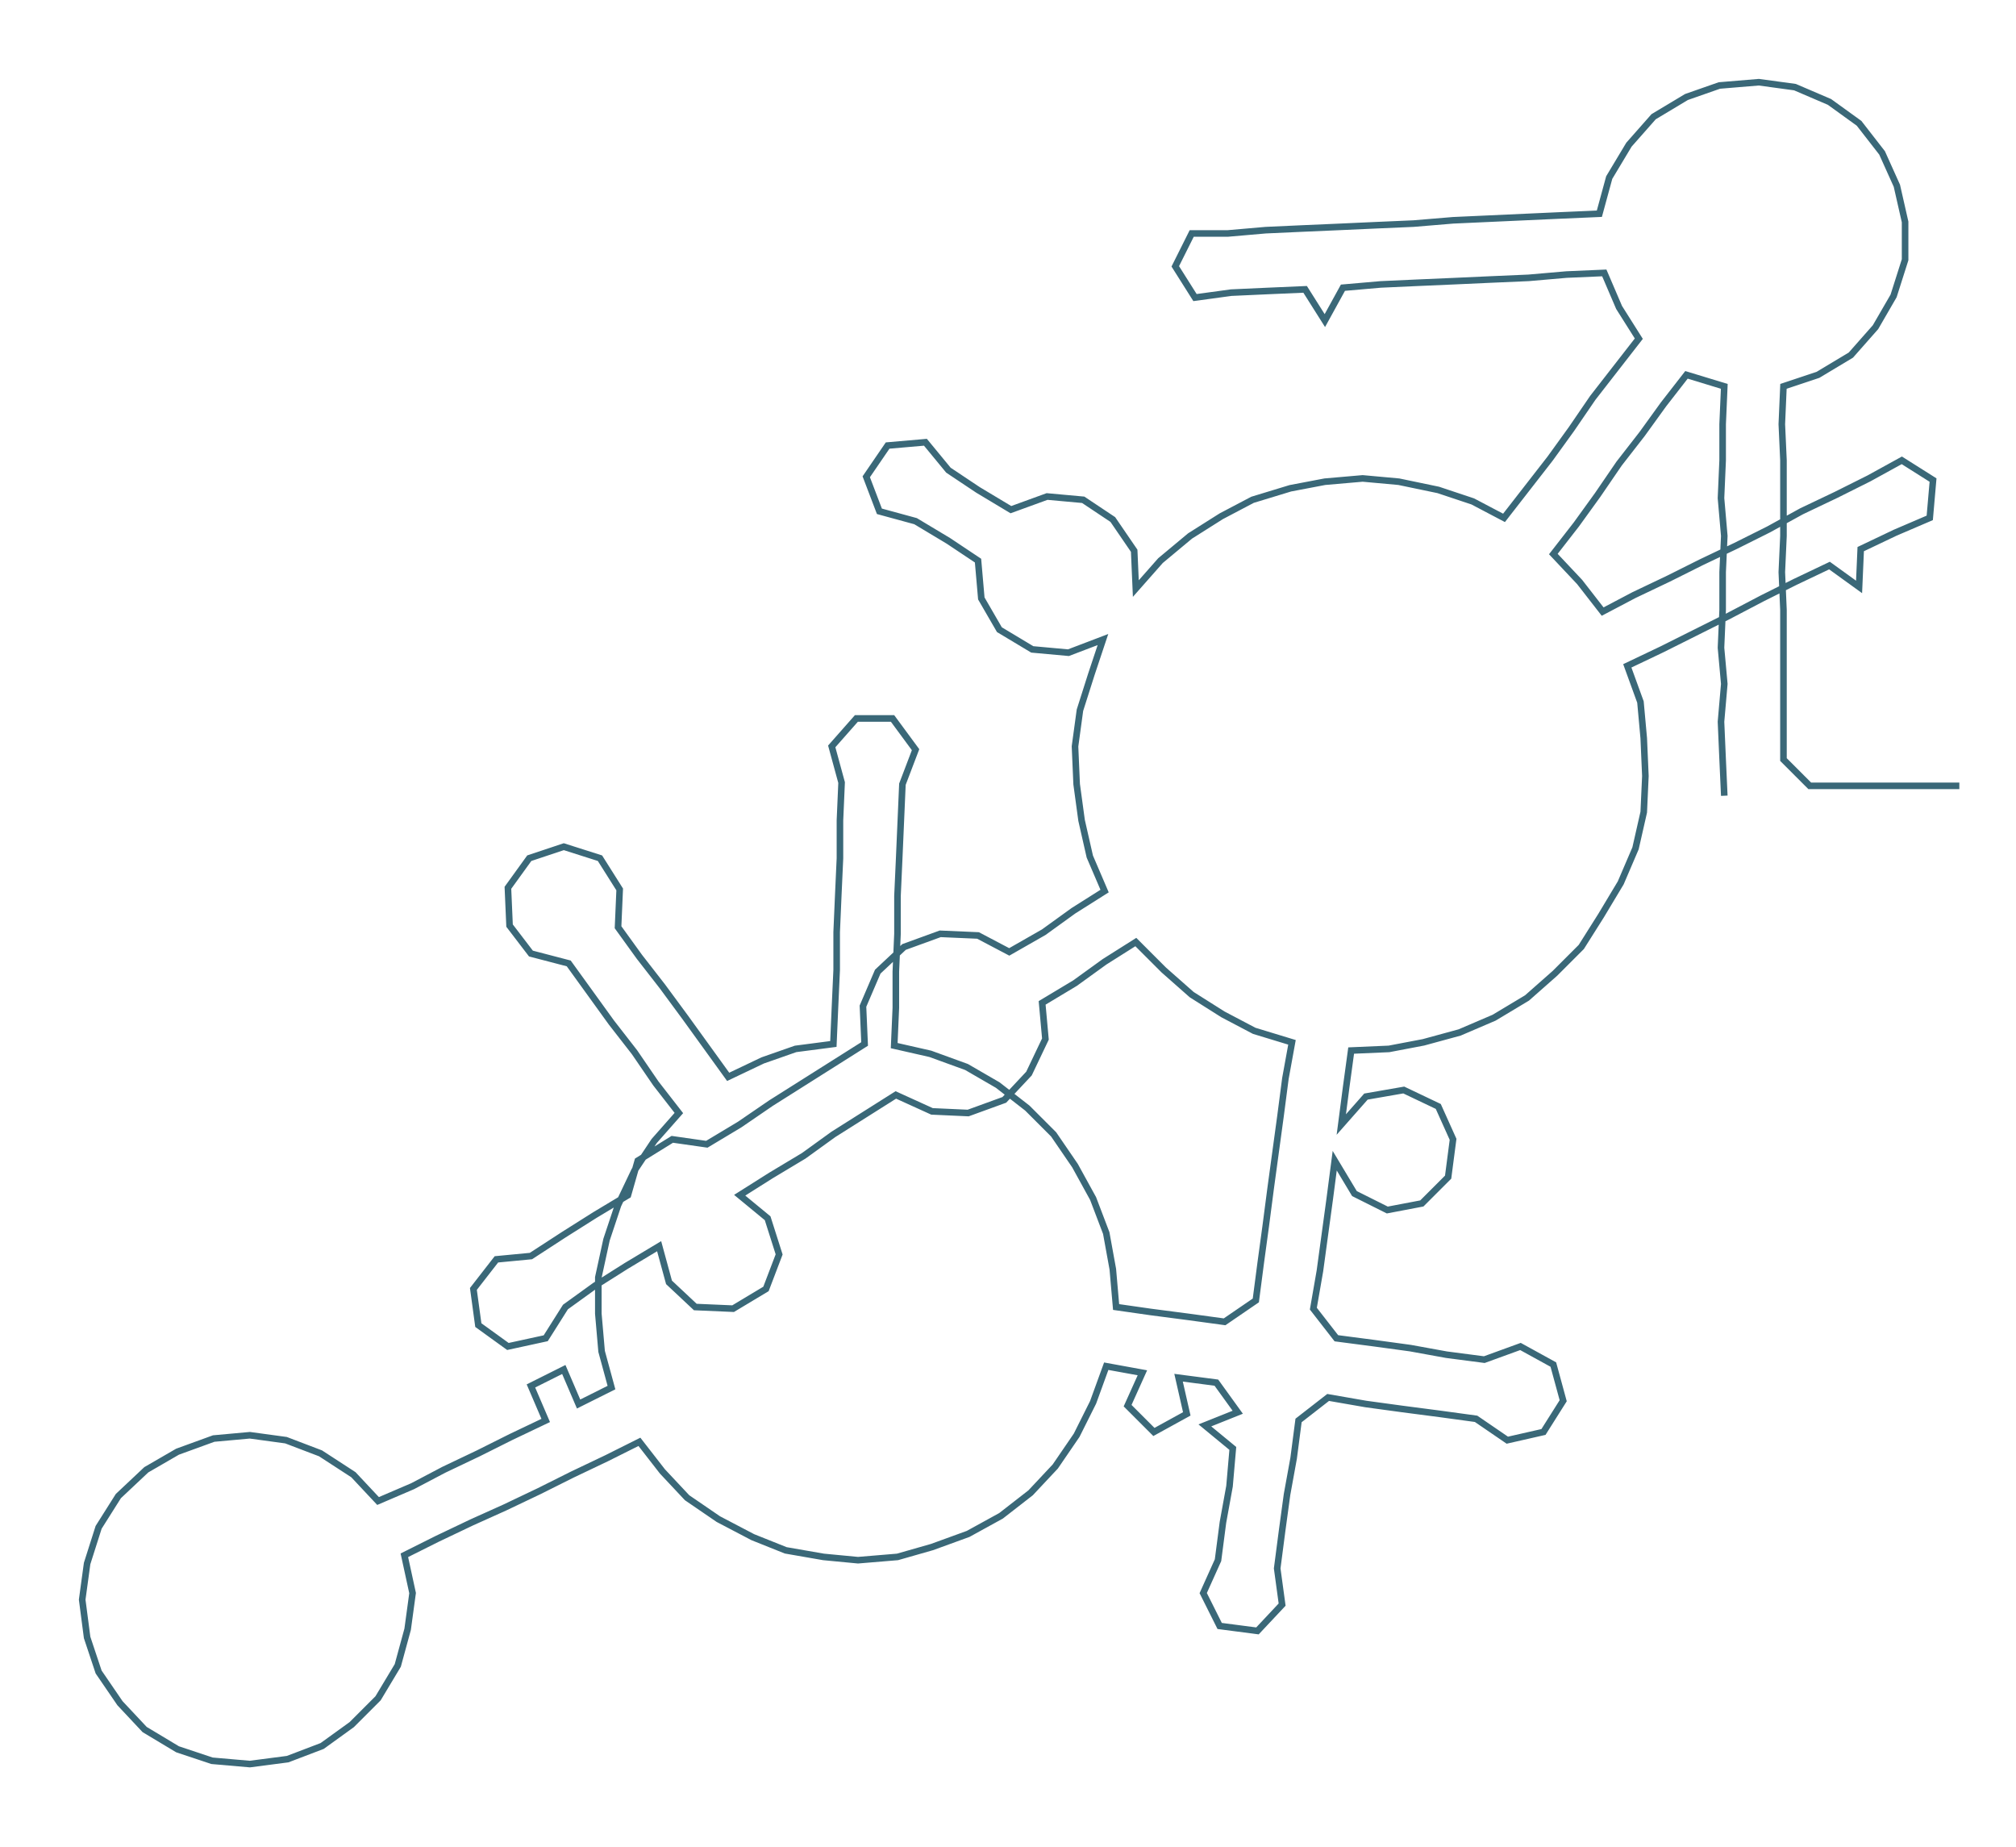 <ns0:svg xmlns:ns0="http://www.w3.org/2000/svg" width="300px" height="274.838px" viewBox="0 0 1226.47 1123.6"><ns0:path style="stroke:#3a6878;stroke-width:4px;fill:none;" d="M1049 484 L1049 484 L1048 462 L1047 439 L1049 416 L1047 394 L1048 371 L1048 348 L1049 326 L1047 303 L1048 280 L1048 258 L1049 235 L1026 228 L1012 246 L999 264 L985 282 L972 301 L959 319 L945 337 L961 354 L975 372 L994 362 L1015 352 L1035 342 L1056 332 L1076 322 L1096 311 L1117 301 L1137 291 L1157 280 L1176 292 L1174 315 L1153 324 L1132 334 L1131 357 L1113 344 L1092 354 L1072 364 L1051 375 L1031 385 L1011 395 L990 405 L998 427 L1000 449 L1001 472 L1000 494 L995 516 L986 537 L974 557 L962 576 L946 592 L929 607 L909 619 L888 628 L866 634 L845 638 L822 639 L819 661 L816 684 L831 667 L854 663 L875 673 L884 693 L881 716 L865 732 L844 736 L824 726 L812 706 L809 729 L806 751 L803 773 L799 796 L813 814 L836 817 L858 820 L880 824 L903 827 L925 819 L945 830 L951 852 L939 871 L917 876 L898 863 L876 860 L853 857 L831 854 L808 850 L790 864 L787 887 L783 909 L780 931 L777 954 L780 976 L765 992 L742 989 L732 969 L741 949 L744 926 L748 904 L750 881 L733 867 L753 859 L740 841 L717 838 L722 860 L702 871 L686 855 L695 835 L673 831 L665 853 L655 873 L642 892 L627 908 L609 922 L589 933 L567 941 L546 947 L522 949 L501 947 L478 943 L458 935 L437 924 L418 911 L403 895 L389 877 L369 887 L348 897 L328 907 L307 917 L287 926 L266 936 L246 946 L251 969 L248 991 L242 1013 L230 1033 L214 1049 L196 1062 L175 1070 L152 1073 L129 1071 L108 1064 L88 1052 L73 1036 L60 1017 L53 996 L50 973 L53 951 L60 929 L72 910 L89 894 L108 883 L130 875 L152 873 L174 876 L195 884 L215 897 L230 913 L251 904 L270 894 L291 884 L311 874 L332 864 L323 843 L343 833 L352 854 L372 844 L366 822 L364 799 L364 777 L369 754 L376 733 L386 712 L398 694 L413 677 L399 659 L386 640 L372 622 L359 604 L346 586 L323 580 L310 563 L309 540 L322 522 L343 515 L365 522 L377 541 L376 564 L389 582 L403 600 L417 619 L430 637 L443 655 L464 645 L484 638 L507 635 L508 612 L509 590 L509 567 L510 544 L511 522 L511 499 L512 476 L506 454 L521 437 L543 437 L557 456 L549 477 L548 500 L547 523 L546 545 L546 568 L545 591 L545 613 L544 636 L566 641 L588 649 L607 660 L625 674 L641 690 L654 709 L665 729 L673 750 L677 772 L679 795 L700 798 L723 801 L745 804 L764 791 L767 768 L770 746 L773 723 L776 701 L779 679 L782 656 L786 634 L763 627 L744 617 L725 605 L708 590 L691 573 L672 585 L654 598 L634 610 L636 632 L626 653 L611 669 L589 677 L567 676 L545 666 L526 678 L507 690 L489 703 L469 715 L450 727 L467 741 L474 763 L466 784 L446 796 L423 795 L407 780 L401 758 L381 770 L362 782 L344 795 L332 814 L309 819 L291 806 L288 784 L302 766 L323 764 L343 751 L362 739 L382 727 L388 706 L409 693 L430 696 L450 684 L469 671 L488 659 L507 647 L526 635 L525 612 L534 591 L550 576 L572 568 L595 569 L614 579 L635 567 L653 554 L672 542 L663 521 L658 499 L655 477 L654 454 L657 432 L664 410 L671 389 L650 397 L628 395 L608 383 L597 364 L595 341 L577 329 L557 317 L535 311 L527 290 L540 271 L563 269 L577 286 L595 298 L615 310 L637 302 L659 304 L677 316 L690 335 L691 358 L706 341 L724 326 L743 314 L762 304 L785 297 L806 293 L829 291 L851 293 L875 298 L896 305 L915 315 L929 297 L943 279 L956 261 L969 242 L983 224 L997 206 L985 187 L976 166 L953 167 L930 169 L907 170 L885 171 L862 172 L840 173 L817 175 L806 195 L794 176 L771 177 L749 178 L727 181 L715 162 L725 142 L747 142 L770 140 L792 139 L815 138 L837 137 L860 136 L884 134 L906 133 L928 132 L950 131 L973 130 L979 108 L991 88 L1006 71 L1026 59 L1046 52 L1070 50 L1092 53 L1113 62 L1131 75 L1145 93 L1154 113 L1159 135 L1159 158 L1152 180 L1141 199 L1126 216 L1106 228 L1085 235 L1084 258 L1085 280 L1085 303 L1085 326 L1084 348 L1085 371 L1085 394 L1085 416 L1085 439 L1085 462 L1101 478 L1124 478 L1146 478 L1169 478 L1192 478" /></ns0:svg>